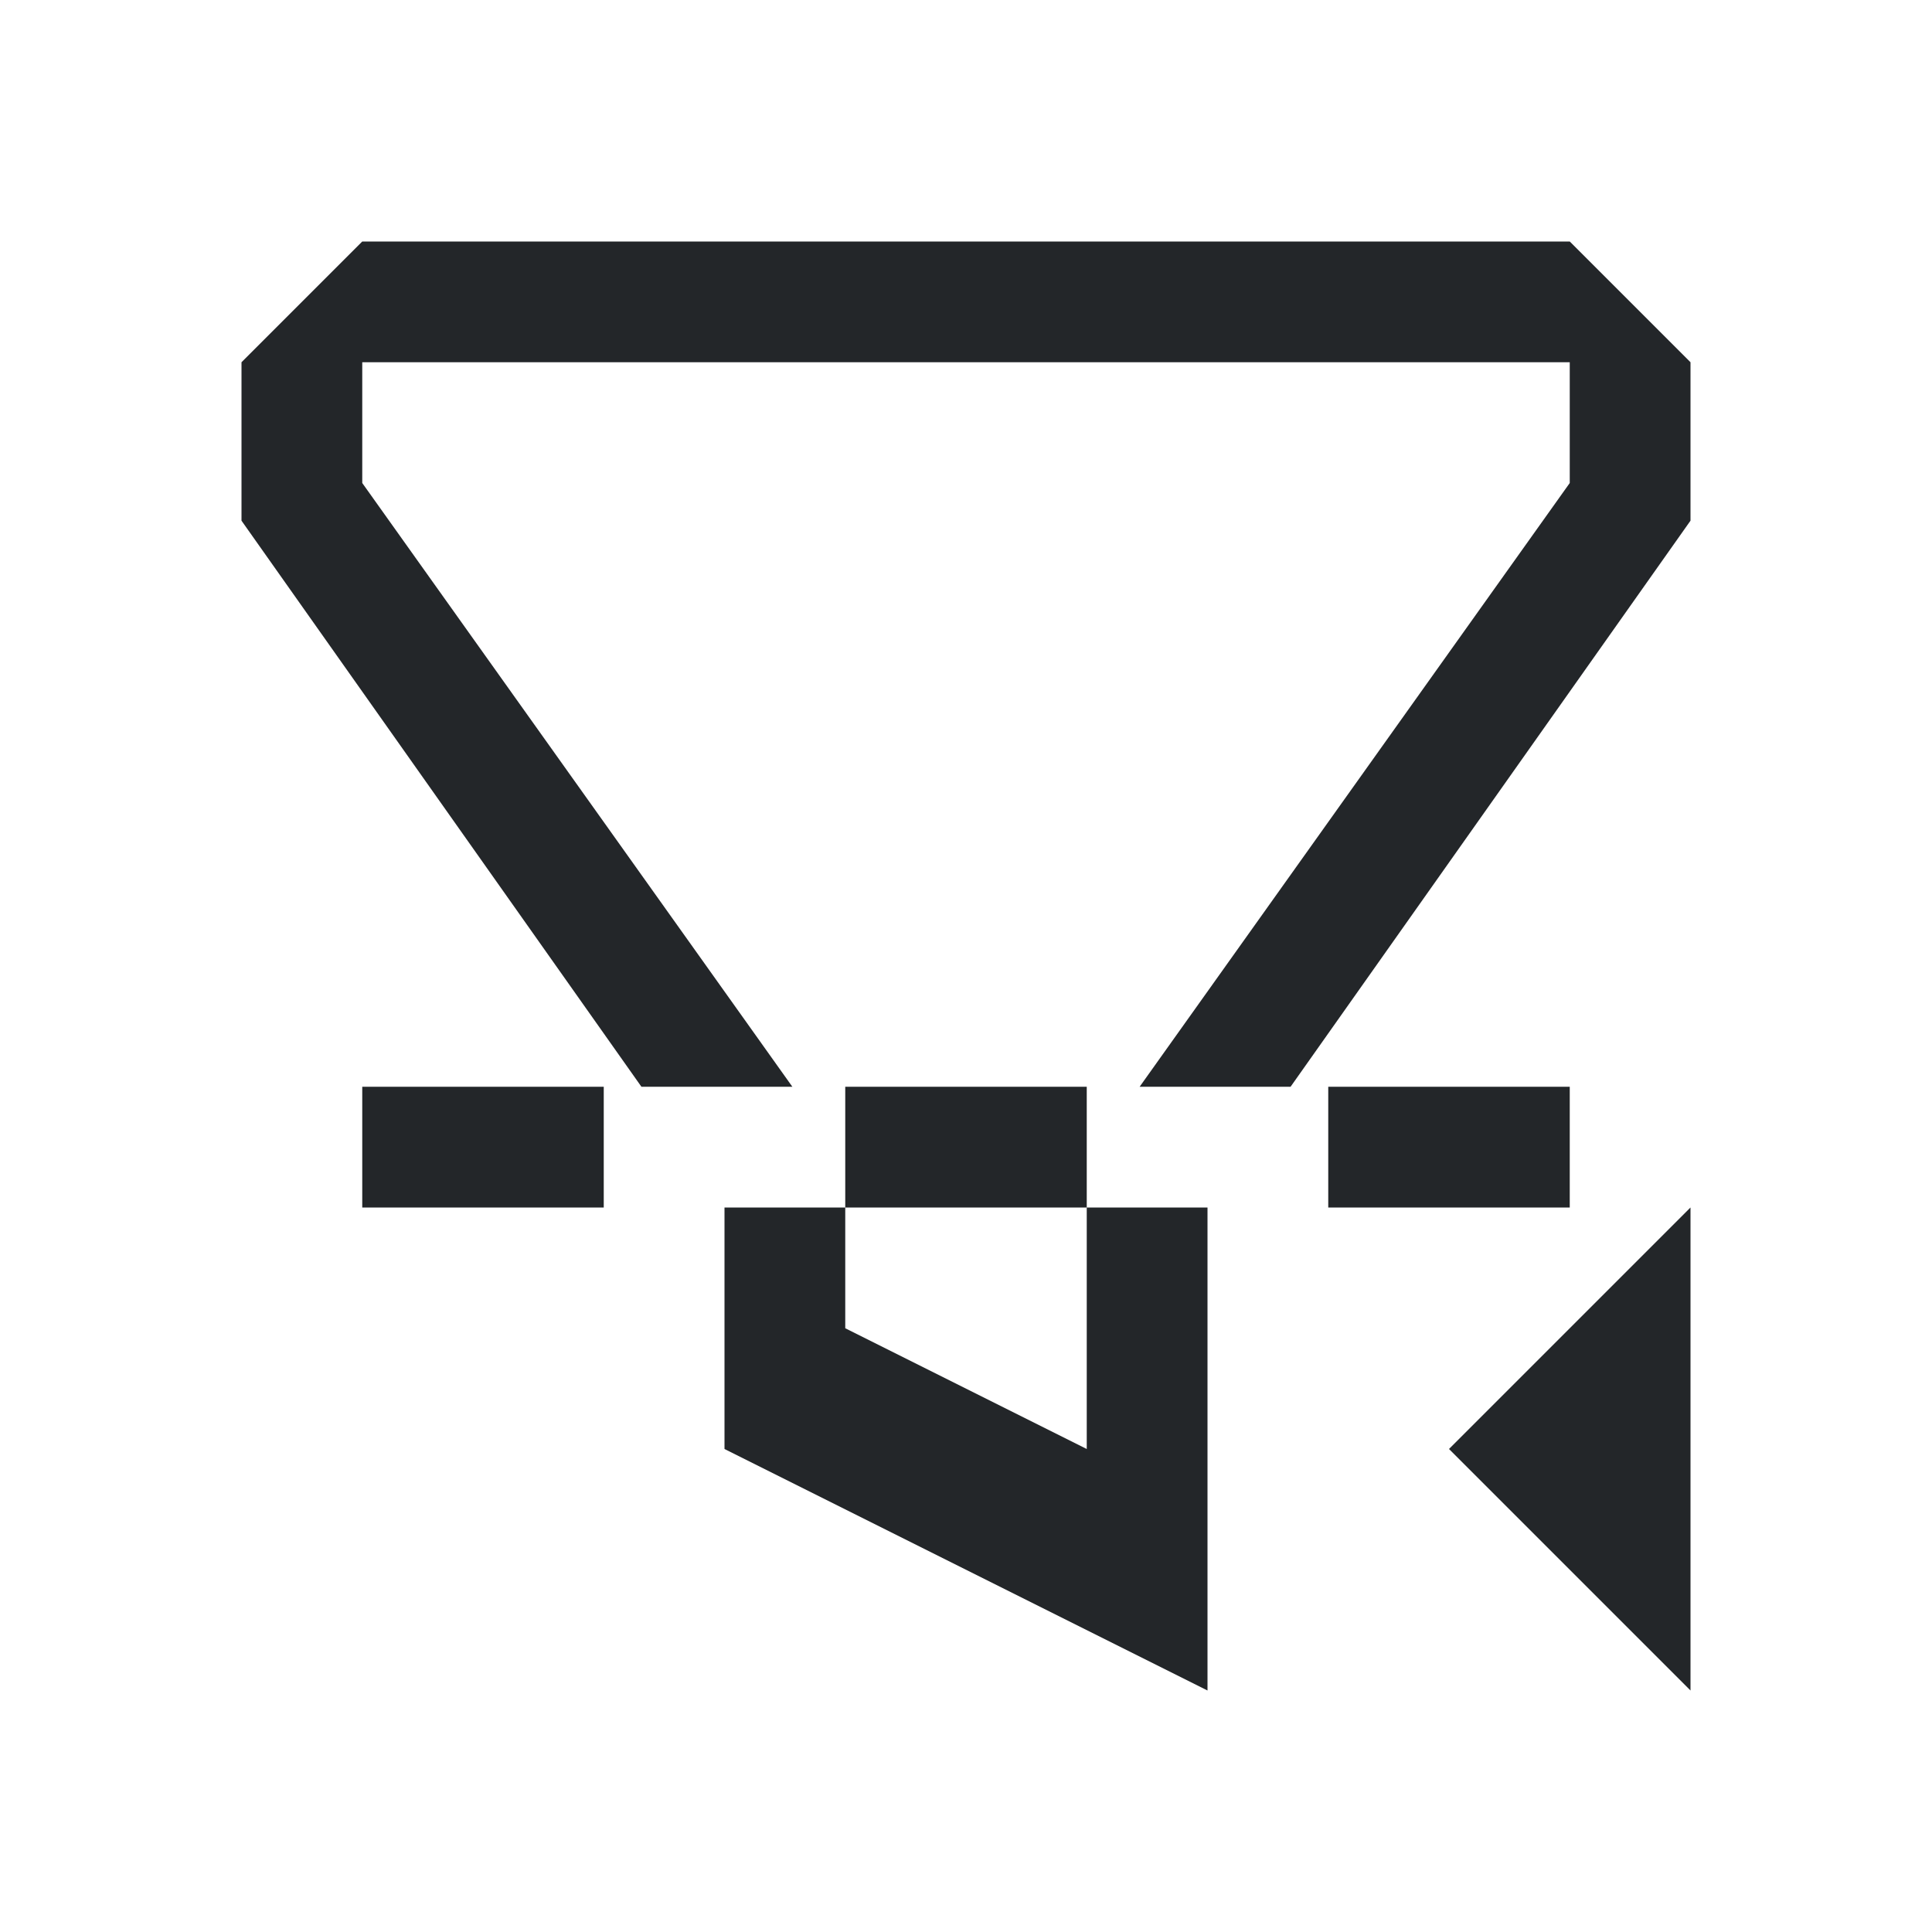 <svg viewBox="0 0 16 16" xmlns="http://www.w3.org/2000/svg">/&gt;<path d="m3 2-1 1v1 .312l3.312 4.688h1.25l-3.562-5v-1h4.25 1.75 4v1l-3.562 5h1.25l3.312-4.688v-1.312l-1-1h-4-1.75zm0 7v1h2v-1zm4 0v1h2v-1zm2 1v1 1l-2-1v-1h-1v2l4 2v-4zm2-1v1h2v-1zm3 1-2 2 2 2z" fill="#232629"/></svg>